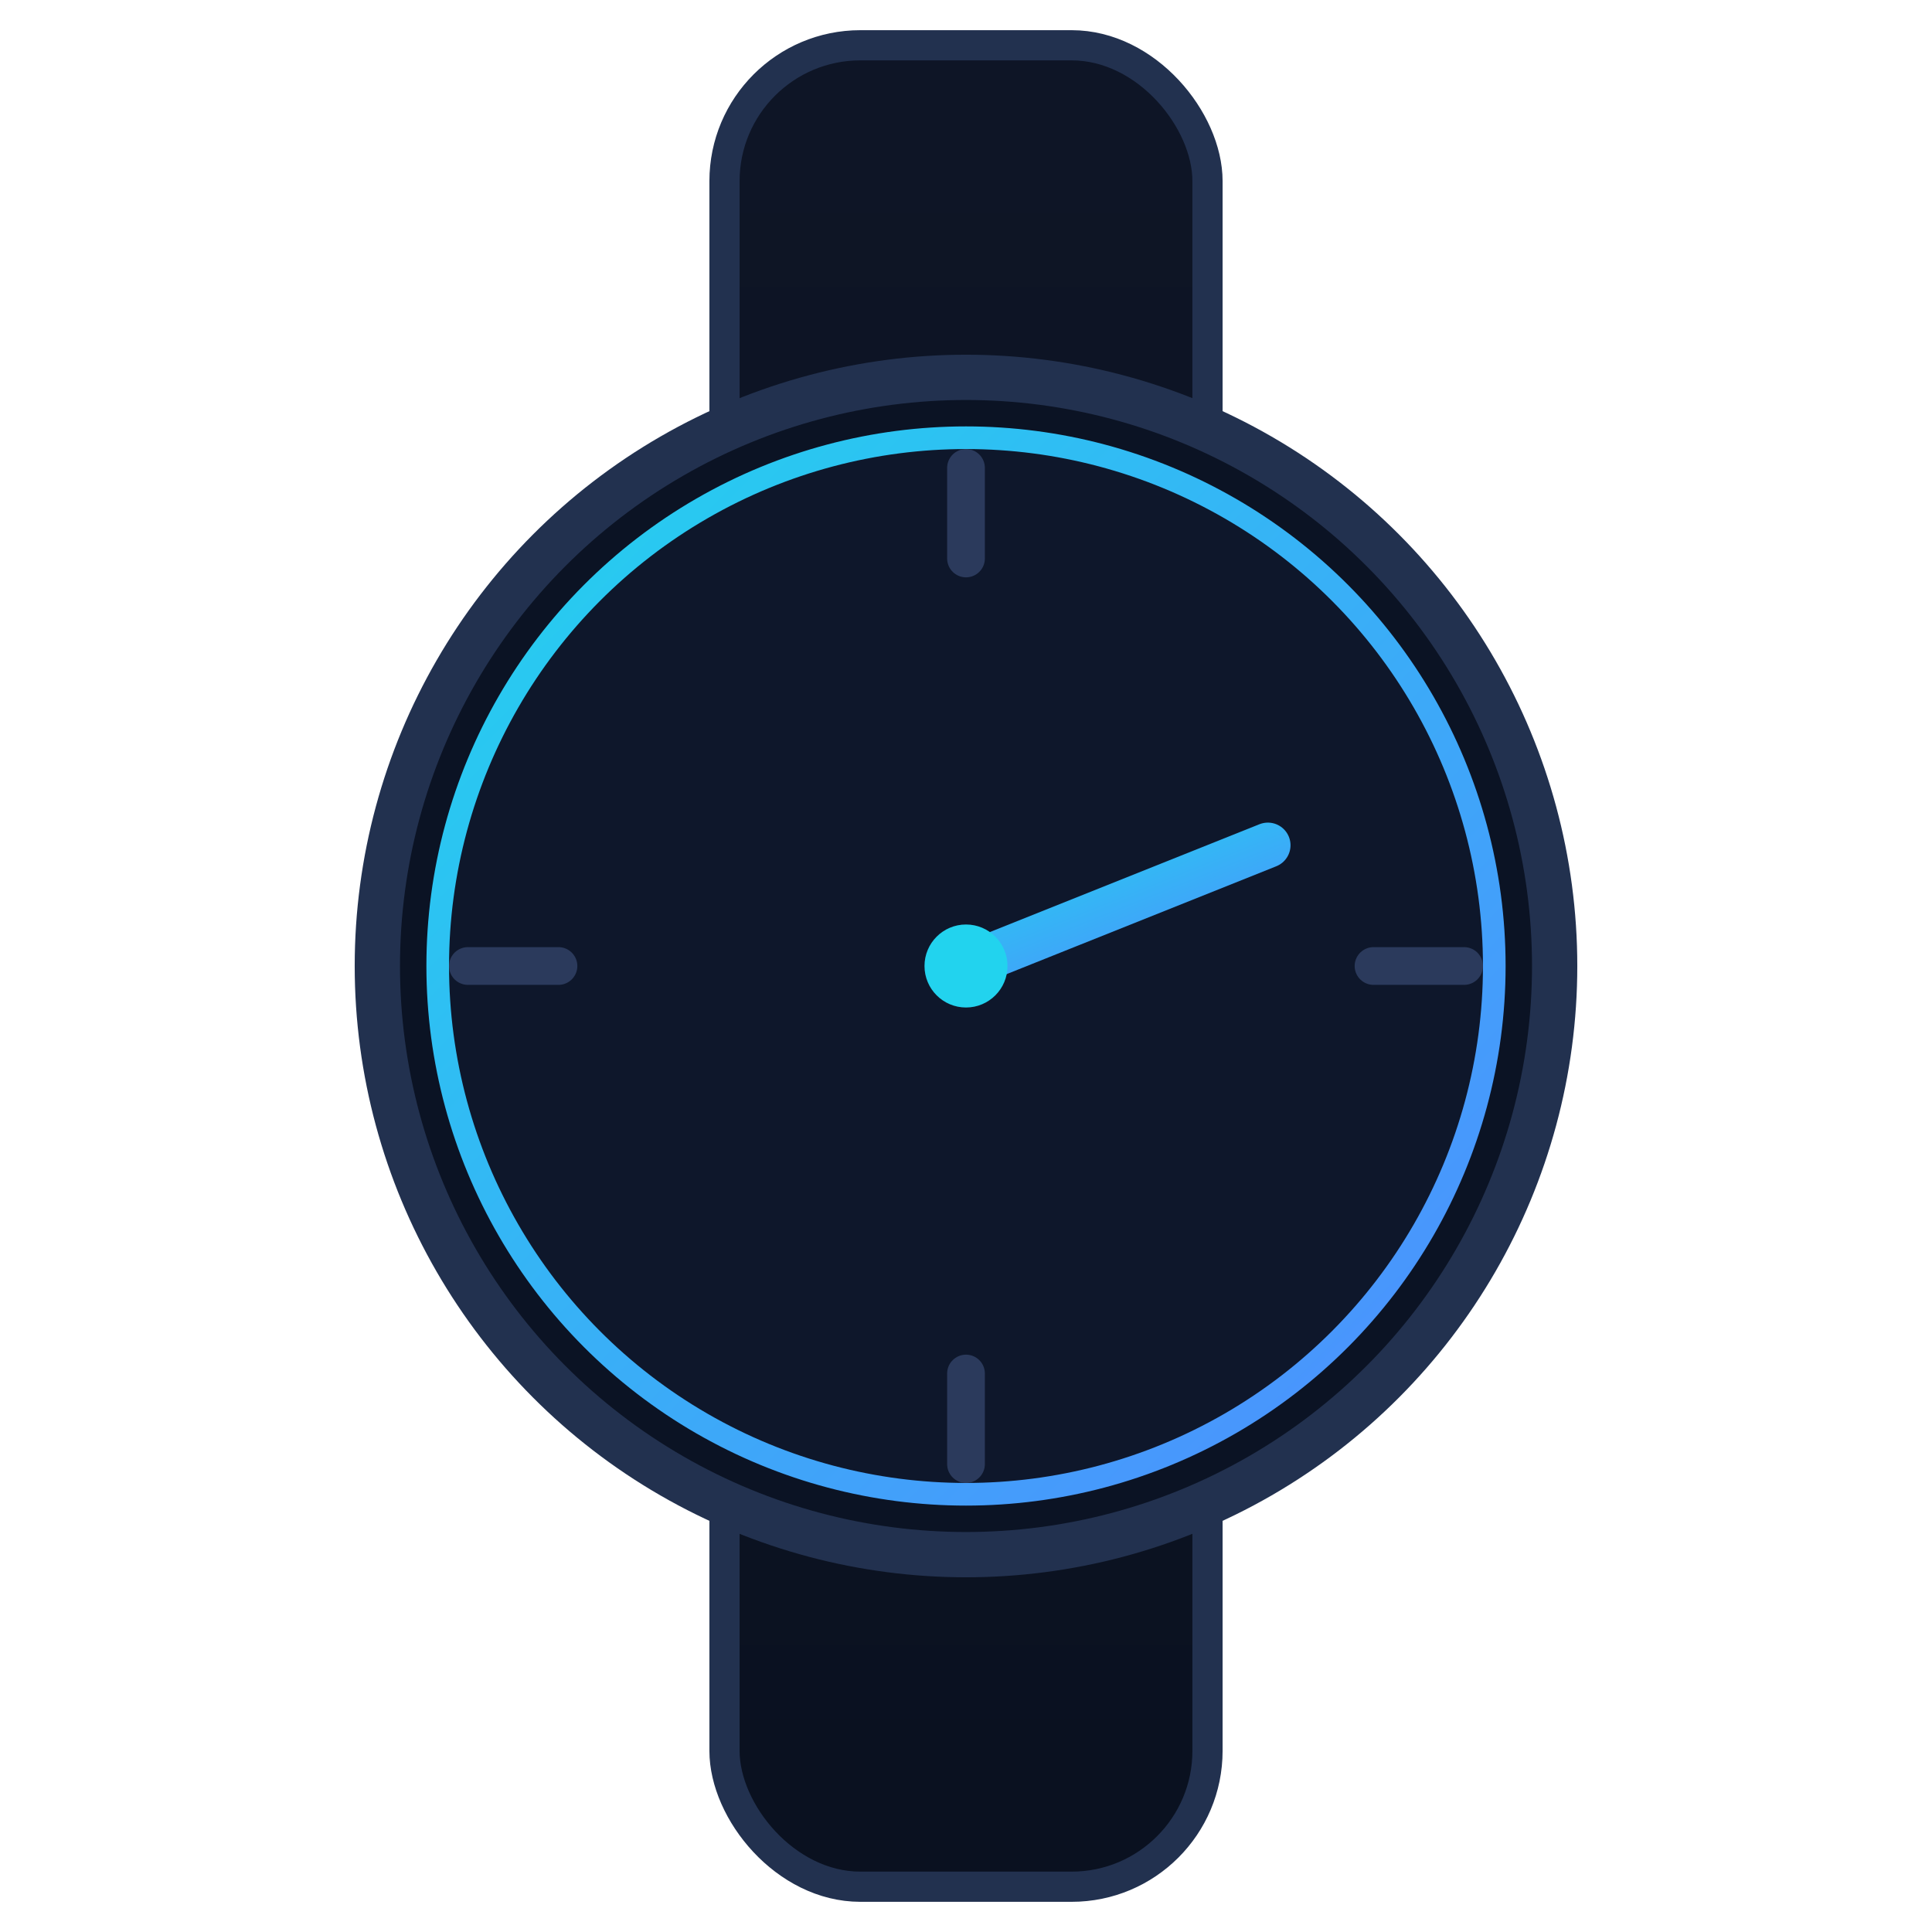 <svg xmlns="http://www.w3.org/2000/svg" width="256" height="256" viewBox="0 0 256 256">
  <defs>
    <linearGradient id="g" x1="0" x2="1" y1="0" y2="1">
      <stop offset="0" stop-color="#22d3ee"/>
      <stop offset="1" stop-color="#4f8cff"/>
    </linearGradient>
    <linearGradient id="strap" x1="0" x2="0" y1="0" y2="1">
      <stop offset="0" stop-color="#0e1526"/>
      <stop offset="1" stop-color="#0a1120"/>
    </linearGradient>
  </defs>
  <g fill="none" stroke-linecap="round" stroke-linejoin="round">
    <!-- Strap -->
    <rect x="96" y="6" width="64" height="244" rx="18" fill="url(#strap)" stroke="#22314f" stroke-width="4"/>
    <!-- Bezel -->
    <circle cx="128" cy="128" r="78" fill="#0b1324" stroke="#22314f" stroke-width="6"/>
    <circle cx="128" cy="128" r="70" fill="#0e172b" stroke="url(#g)" stroke-width="3"/>
    <!-- Hour marks -->
    <g stroke="#2b3a5c" stroke-width="5">
      <line x1="128" y1="62" x2="128" y2="74"/>
      <line x1="128" y1="182" x2="128" y2="194"/>
      <line x1="62" y1="128" x2="74" y2="128"/>
      <line x1="182" y1="128" x2="194" y2="128"/>
    </g>
    <!-- Hands -->
    <g stroke="url(#g)">
      <line x1="128" y1="128" x2="168" y2="112" stroke-width="6"/>
      <line x1="128" y1="128" x2="128" y2="92" stroke-width="4"/>
      <circle cx="128" cy="128" r="5" fill="#22d3ee" stroke="#22d3ee"/>
    </g>
  </g>
</svg>


